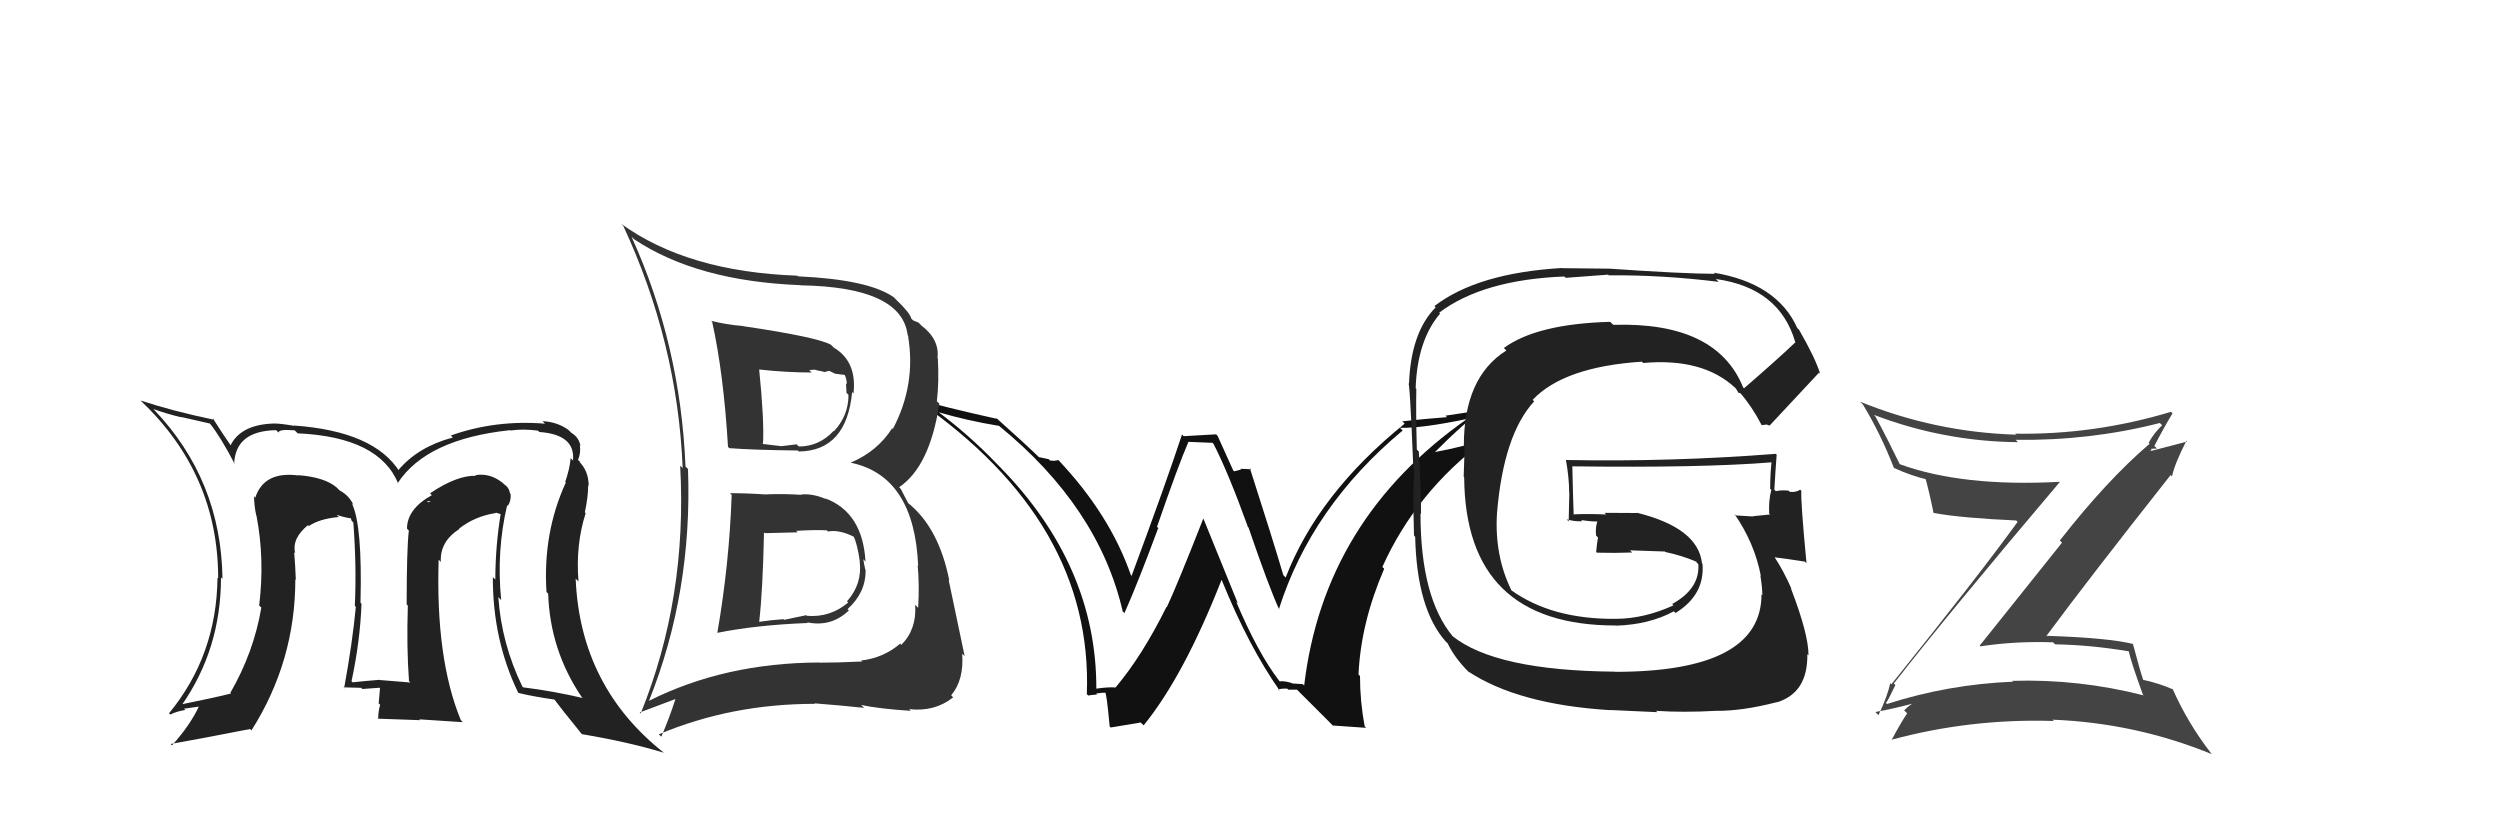 <svg xmlns="http://www.w3.org/2000/svg" width="150" height="50" viewBox="0,0,150,50"><path fill="#111" d="M76.87 40.97L76.84 40.93L76.76 40.86Q75.47 39.18 74.17 36.10L74.27 36.20L72.21 31.13L72.20 31.11Q70.62 35.13 70.01 36.43L70.01 36.42L69.99 36.41Q68.54 39.34 66.94 41.24L66.96 41.26L66.95 41.25Q66.53 41.21 65.77 41.32L65.66 41.22L65.78 41.33Q65.80 33.93 59.97 27.99L59.86 27.88L59.82 27.84Q58.11 26.05 56.10 24.57L56.15 24.62L56.23 24.71Q58.07 25.25 59.93 25.55L59.92 25.54L59.94 25.55Q65.91 30.42 67.36 36.67L67.34 36.66L67.47 36.78Q68.31 34.88 69.49 31.69L69.53 31.72L69.42 31.61Q70.73 27.82 71.30 26.53L71.28 26.51L72.75 26.57L72.81 26.63Q73.70 28.36 74.88 31.63L74.78 31.53L74.91 31.65Q76.12 35.19 76.76 36.59L76.72 36.55L76.73 36.56Q78.68 30.40 84.16 25.83L84.00 25.67L84.00 25.67Q85.32 25.70 88.06 25.13L88.13 25.19L88.05 25.12Q79.43 31.15 78.25 41.13L78.17 41.05L77.60 41.01L77.61 41.02Q77.12 40.84 76.78 40.88ZM79.96 43.53L81.97 43.67L81.88 43.58Q81.60 42.08 81.60 40.56L81.58 40.54L81.51 40.47Q81.65 37.37 83.05 34.13L83.04 34.11L82.94 34.02Q84.96 29.53 89.07 26.44L89.07 26.45L89.01 26.38Q87.93 26.78 86.06 27.13L86.04 27.11L86.08 27.14Q87.88 25.33 89.17 24.41L89.31 24.55L86.73 24.94L86.82 25.03Q85.47 25.13 84.14 25.28L84.23 25.37L84.28 25.42Q79.08 29.62 77.14 34.65L77.02 34.53L77.00 34.51Q76.36 32.34 74.99 28.08L75.04 28.14L75.07 28.16Q74.69 28.13 74.42 28.13L74.47 28.17L74.05 28.28L73.99 28.22Q73.86 27.91 73.06 26.16L72.97 26.06L71.02 26.17L70.92 26.07Q69.99 28.91 67.90 34.54L67.99 34.64L67.85 34.50Q66.59 30.87 63.50 27.60L63.47 27.56L63.50 27.60Q63.31 27.67 63.00 27.63L62.92 27.55L62.35 27.43L62.38 27.47Q61.48 26.60 59.69 25.00L59.74 25.05L59.81 25.13Q56.58 24.41 54.91 23.92L55.02 24.02L55.02 24.02Q65.60 31.33 65.21 41.65L65.34 41.77L65.29 41.73Q65.46 41.70 65.82 41.67L65.79 41.63L65.77 41.61Q66.12 41.56 66.31 41.56L66.35 41.60L66.30 41.55Q66.39 41.49 66.58 43.58L66.64 43.65L68.44 43.35L68.62 43.52Q71.04 40.54 73.29 34.80L73.43 34.94L73.31 34.82Q74.92 38.79 76.79 41.45L76.70 41.37L76.69 41.36Q76.97 41.30 77.24 41.32L77.30 41.38L77.31 41.38Q77.55 41.38 77.82 41.38L77.79 41.35L79.78 43.34Z"/><path fill="#444" d="M113.72 41.10L113.76 41.14L113.63 41.01Q116.88 36.84 123.58 28.93L123.56 28.90L123.56 28.91Q117.75 29.22 113.98 27.85L113.87 27.74L113.99 27.86Q113.28 26.39 112.52 24.98L112.44 24.90L112.43 24.89Q116.62 26.49 121.08 26.53L121.03 26.48L120.94 26.39Q125.41 26.45 129.59 25.38L129.68 25.47L129.73 25.51Q129.19 26.04 128.92 26.57L129.06 26.71L128.97 26.63Q126.41 28.82 123.59 32.43L123.72 32.56L118.78 38.74L118.82 38.78Q120.94 38.46 123.19 38.54L123.29 38.65L123.31 38.66Q125.48 38.70 127.72 39.08L127.60 38.95L127.73 39.09Q127.84 39.65 128.57 41.67L128.62 41.72L128.61 41.72Q124.73 40.73 120.74 40.85L120.70 40.81L120.79 40.90Q116.88 41.06 113.22 42.24L113.10 42.12L113.16 42.17Q113.27 42.06 113.72 41.11ZM112.63 42.83L112.55 42.75L112.52 42.72Q113.46 42.56 115.06 42.14L115.01 42.09L115.01 42.09Q114.67 42.20 114.25 42.62L114.29 42.66L114.43 42.80Q114.10 43.27 113.49 44.41L113.43 44.36L113.47 44.39Q118.23 43.10 123.22 43.26L123.27 43.30L123.15 43.18Q128.15 43.38 132.71 45.25L132.74 45.28L132.66 45.19Q131.26 43.38 130.35 41.32L130.30 41.28L130.39 41.37Q129.57 41.00 128.51 40.77L128.44 40.71L128.62 40.89Q128.36 40.10 127.98 38.65L127.96 38.63L127.96 38.63Q126.37 38.26 122.80 38.15L122.95 38.30L122.79 38.15Q125.22 34.86 130.24 28.50L130.31 28.57L130.32 28.58Q130.50 27.77 131.19 26.44L131.24 26.49L128.82 27.12L128.96 27.26Q128.95 27.10 129.10 26.98L129.05 26.93L129.42 26.91L129.26 26.76Q129.78 25.75 130.35 24.80L130.28 24.73L130.26 24.71Q125.63 26.10 120.91 26.02L121.09 26.20L120.96 26.08Q116.10 25.93 111.60 24.10L111.70 24.19L111.78 24.28Q112.83 26.01 113.63 28.06L113.70 28.14L113.65 28.08Q114.62 28.53 115.69 28.79L115.65 28.76L115.50 28.61Q115.71 29.31 116.01 30.76L116.16 30.91L116.03 30.78Q117.67 31.08 120.98 31.23L121.00 31.26L121.06 31.31Q118.66 34.62 113.48 41.06L113.41 40.98L113.41 40.99Q113.28 41.69 112.71 42.91Z"/><path fill="#333" d="M43.87 29.66L43.87 29.67L43.90 29.69Q43.76 33.82 43.04 37.97L43.17 38.10L43.04 37.97Q45.38 37.50 48.47 37.38L48.48 37.39L48.43 37.34Q49.87 37.64 50.93 36.63L50.87 36.56L50.85 36.55Q51.94 35.57 51.94 34.23L51.84 34.13L51.93 34.22Q51.83 33.82 51.80 33.55L51.88 33.64L51.93 33.69Q51.76 30.74 49.51 29.90L49.57 29.95L49.55 29.94Q48.75 29.60 48.07 29.67L48.12 29.73L48.09 29.69Q47.02 29.62 46.00 29.66L45.99 29.66L46.00 29.67Q44.82 29.59 43.79 29.59ZM42.54 19.12L42.62 19.20L42.73 19.31Q43.42 22.43 43.68 26.81L43.71 26.84L43.76 26.89Q45.20 27.00 47.87 27.03L47.98 27.15L47.92 27.09Q50.79 27.06 51.13 23.52L51.10 23.49L51.21 23.61Q51.43 21.69 50.02 20.85L50.03 20.86L49.85 20.68Q49.00 20.22 44.59 19.57L44.63 19.61L44.58 19.56Q43.58 19.48 42.67 19.25ZM38.90 42.01L39.02 42.14L38.94 42.05Q41.55 35.52 41.28 28.14L41.23 28.09L41.13 27.99Q40.83 20.69 37.90 14.22L37.96 14.27L38.04 14.35Q41.81 16.87 48.03 17.11L48.01 17.09L48.04 17.12Q54.11 17.22 54.46 20.11L54.63 20.29L54.48 20.14Q54.98 23.07 53.57 25.74L53.42 25.59L53.53 25.69Q52.66 27.07 51.06 27.75L51.20 27.89L51.08 27.77Q54.86 28.58 55.09 33.95L55.01 33.88L55.06 33.92Q55.17 35.06 55.09 36.47L55.00 36.38L54.91 36.29Q55.01 37.76 54.08 38.69L53.96 38.57L54.01 38.62Q53.00 39.48 51.67 39.63L51.74 39.70L51.72 39.69Q50.24 39.76 49.17 39.76L49.24 39.83L49.17 39.75Q43.47 39.77 38.94 42.05ZM51.86 42.48L51.75 42.38L51.67 42.30Q52.78 42.53 54.64 42.65L54.60 42.60L54.55 42.55Q56.09 42.72 57.19 41.84L57.18 41.83L57.07 41.72Q57.85 40.79 57.73 39.22L57.86 39.35L57.88 39.37Q57.64 38.26 56.92 34.80L56.93 34.80L56.96 34.84Q56.33 31.65 54.47 30.17L54.49 30.19L54.05 29.34L53.95 29.23Q55.79 27.99 56.36 24.22L56.32 24.18L56.21 24.08Q56.35 22.91 56.27 21.51L56.34 21.58L56.25 21.48Q56.38 20.36 55.27 19.52L55.26 19.50L55.10 19.35Q54.91 19.27 54.80 19.23L54.65 19.09L54.68 19.12Q54.60 18.77 53.76 17.97L53.66 17.87L53.62 17.83Q52.10 16.77 47.88 16.58L48.00 16.70L47.84 16.54Q41.25 16.31 37.26 13.42L37.22 13.38L37.40 13.56Q40.65 20.55 40.96 28.08L40.87 28.00L40.81 27.94Q41.25 35.88 38.44 42.81L38.38 42.75L40.56 41.93L40.54 41.90Q40.17 43.06 39.68 44.20L39.64 44.17L39.53 44.06Q43.87 42.23 48.90 42.23L48.91 42.24L48.86 42.20Q50.40 42.32 51.84 42.47ZM49.58 31.79L49.70 31.91L49.68 31.89Q50.35 31.76 51.26 32.22L51.20 32.16L51.21 32.17Q51.44 32.63 51.59 33.69L51.46 33.56L51.58 33.68Q51.75 35.03 50.82 36.08L50.73 35.99L50.89 36.15Q49.82 37.06 48.42 36.95L48.38 36.91L47.05 37.19L47.01 37.15Q46.27 37.20 45.54 37.31L45.41 37.18L45.55 37.32Q45.77 35.41 45.84 31.94L45.88 31.98L45.90 31.99Q46.60 31.97 47.86 31.94L47.69 31.77L47.77 31.85Q49.00 31.78 49.60 31.82ZM48.60 22.25L48.55 22.20L48.91 22.18L48.93 22.20Q49.22 22.26 49.41 22.30L49.44 22.33L49.75 22.25L50.10 22.42L50.71 22.50L50.66 22.44Q50.81 22.75 50.81 23.05L50.76 23.00L50.79 23.57L50.91 23.69Q50.91 24.94 50.04 25.87L50.02 25.86L50.02 25.85Q49.15 26.79 47.93 26.79L47.94 26.80L47.80 26.66Q46.88 26.77 46.88 26.77L46.90 26.79L46.88 26.77Q45.43 26.61 45.77 26.61L45.92 26.77L45.78 26.63Q45.86 25.21 45.55 22.17L45.54 22.16L45.55 22.17Q47.18 22.35 48.70 22.35Z"/><path fill="#222" d="M30.49 30.37L30.43 30.30L30.47 30.35Q30.67 30.06 30.64 29.64L30.47 29.47L30.60 29.61Q30.55 29.25 30.24 29.05L30.08 28.89L30.17 28.98Q29.40 28.36 28.52 28.51L28.58 28.58L28.56 28.55Q27.44 28.50 25.80 29.60L25.76 29.56L25.91 29.71Q24.42 30.54 24.42 31.72L24.49 31.79L24.53 31.83Q24.40 32.96 24.40 36.27L24.42 36.28L24.47 36.34Q24.39 38.85 24.54 40.86L24.46 40.79L24.63 40.95Q22.77 40.80 22.77 40.80L22.88 40.92L22.76 40.79Q21.88 40.86 21.15 40.94L21.15 40.93L21.09 40.88Q21.61 38.47 21.69 36.22L21.60 36.14L21.63 36.16Q21.75 31.49 21.11 30.20L21.13 30.22L21.21 30.30Q20.94 29.72 20.37 29.42L20.36 29.41L20.19 29.24Q19.46 28.63 17.90 28.51L17.90 28.52L17.92 28.53Q15.85 28.25 15.32 29.85L15.43 29.97L15.24 29.78Q15.26 30.44 15.38 30.94L15.33 30.89L15.39 30.95Q15.89 33.55 15.55 36.33L15.58 36.36L15.68 36.45Q15.23 39.13 13.82 41.57L13.99 41.73L13.86 41.61Q12.93 41.85 10.84 42.27L10.80 42.23L10.89 42.33Q13.26 38.95 13.26 34.64L13.34 34.72L13.35 34.73Q13.27 28.79 9.23 24.57L9.29 24.62L9.20 24.54Q9.93 24.81 10.88 25.04L10.87 25.02L12.59 25.41L12.60 25.42Q13.23 26.20 14.10 27.87L13.97 27.75L14.05 27.82Q14.13 25.85 16.57 25.81L16.59 25.83L16.72 25.96Q16.69 25.74 17.68 25.82L17.82 25.96L17.86 26.00Q22.76 26.22 23.90 29.03L23.92 29.05L23.86 28.99Q25.59 26.34 30.61 25.81L30.73 25.92L30.63 25.83Q31.41 25.72 32.28 25.84L32.25 25.81L32.36 25.92Q34.53 26.07 34.38 27.63L34.27 27.52L34.24 27.49Q34.18 28.15 33.91 28.92L33.90 28.90L33.95 28.95Q32.56 31.98 32.79 35.52L32.79 35.52L32.89 35.62Q33.00 39.01 34.90 41.82L34.92 41.84L34.96 41.88Q33.22 41.47 31.39 41.24L31.42 41.27L31.34 41.19Q30.09 38.61 29.90 35.83L30.05 35.98L30.07 36.00Q29.78 33.05 30.43 30.31ZM31.17 41.63L31.08 41.54L31.12 41.58Q31.98 41.79 33.31 41.98L33.32 41.99L33.14 41.81Q33.69 42.55 34.84 43.96L34.82 43.95L34.92 44.05Q37.76 44.53 39.85 45.17L39.93 45.25L39.89 45.21Q34.81 41.23 34.54 34.72L34.58 34.76L34.71 34.89Q34.53 32.69 35.14 30.79L35.14 30.79L35.09 30.74Q35.29 29.83 35.29 29.11L35.42 29.24L35.32 29.15Q35.32 28.23 34.71 27.66L34.77 27.72L34.84 27.75L34.68 27.59Q34.86 27.20 34.79 26.71L34.69 26.61L34.83 26.75Q34.73 26.23 34.27 25.96L34.21 25.90L34.10 25.79Q33.43 25.31 32.55 25.27L32.53 25.25L32.70 25.42Q29.72 25.18 27.05 26.13L27.18 26.26L27.17 26.25Q25.07 26.81 23.89 28.22L23.97 28.31L23.98 28.31Q22.46 25.87 17.62 25.53L17.57 25.48L17.64 25.55Q16.86 25.41 16.44 25.41L16.45 25.42L16.44 25.41Q14.44 25.47 13.83 26.73L13.87 26.77L13.86 26.75Q13.43 26.14 12.75 25.07L12.90 25.23L12.87 25.19Q10.41 24.68 8.43 24.03L8.29 23.89L8.41 24.01Q13.09 28.42 13.09 34.70L12.95 34.56L13.05 34.66Q13.00 39.33 10.14 42.80L10.14 42.80L10.22 42.87Q10.63 42.67 11.12 42.60L11.04 42.52L12.05 42.38L11.97 42.31Q11.42 43.51 10.32 44.72L10.25 44.65L10.23 44.64Q11.89 44.35 15.01 43.74L15.06 43.80L15.09 43.82Q17.72 39.67 17.72 34.76L17.73 34.77L17.75 34.80Q17.72 33.97 17.65 33.13L17.57 33.05L17.71 33.19Q17.50 32.30 18.49 31.50L18.55 31.56L18.45 31.49L18.52 31.57Q19.15 31.13 20.33 31.02L20.19 30.88L20.20 30.89Q20.83 31.10 21.14 31.10L21.01 30.98L21.10 31.25L21.20 31.35Q21.40 33.99 21.29 36.35L21.36 36.42L21.35 36.41Q21.14 38.61 20.65 41.27L20.75 41.37L20.61 41.24Q21.67 41.27 21.67 41.27L21.71 41.31L21.74 41.34Q23.10 41.25 22.76 41.25L22.75 41.24L22.80 41.29Q22.76 41.75 22.72 42.21L22.71 42.19L22.81 42.29Q22.69 42.67 22.69 43.16L22.65 43.12L25.21 43.21L25.16 43.16Q26.51 43.25 27.76 43.33L27.75 43.31L27.65 43.21Q26.13 39.52 26.32 33.58L26.33 33.59L26.45 33.72Q26.38 32.50 27.56 31.74L27.62 31.80L27.54 31.72Q28.50 30.97 29.76 30.78L29.73 30.75L30.17 30.89L30.05 30.77Q29.72 32.79 29.72 34.77L29.72 34.77L29.57 34.63Q29.56 38.38 31.08 41.54ZM25.62 30.07L25.86 30.08L25.61 30.17L25.72 30.17Z"/><path fill="#222" d="M104.53 23.19L104.69 23.35L104.59 23.25Q103.00 19.30 96.80 19.49L96.64 19.34L96.61 19.31Q92.21 19.43 90.23 20.88L90.35 21.00L90.38 21.03Q87.83 22.63 87.83 26.74L87.88 26.79L87.82 28.60L87.85 28.63Q87.91 37.53 96.94 37.53L96.94 37.53L96.95 37.54Q98.95 37.48 100.43 36.68L100.46 36.71L100.53 36.78Q102.30 35.69 102.15 33.83L102.22 33.91L102.12 33.80Q101.89 31.67 98.20 30.76L98.23 30.78L96.27 30.77L96.37 30.87Q95.37 30.82 94.42 30.86L94.50 30.94L94.42 30.87Q94.38 29.87 94.34 27.97L94.45 28.08L94.35 27.98Q102.11 28.08 106.30 27.74L106.30 27.74L106.29 27.73Q106.21 28.52 106.21 29.32L106.10 29.22L106.28 29.39Q106.11 30.02 106.15 30.82L106.25 30.92L106.19 30.87Q105.19 30.97 105.19 30.97L105.04 30.83L105.21 30.99Q103.76 30.91 104.14 30.91L104.02 30.79L104.06 30.83Q105.27 32.57 105.65 34.55L105.63 34.54L105.62 34.52Q105.74 35.26 105.74 35.71L105.73 35.70L105.69 35.66Q105.69 40.31 96.90 40.31L96.95 40.36L96.90 40.30Q89.71 40.24 87.13 38.15L87.28 38.30L87.18 38.20Q85.23 35.87 85.23 30.81L85.22 30.80L85.26 30.84Q85.28 29.79 85.13 27.09L85.09 27.05L85.01 26.97Q84.95 24.70 84.98 23.33L84.95 23.30L84.94 23.28Q85.04 20.41 86.41 18.81L86.49 18.89L86.35 18.76Q88.98 16.78 93.86 16.59L93.94 16.67L96.48 16.48L96.53 16.52Q99.69 16.49 103.12 16.91L103.09 16.88L102.95 16.74Q106.76 17.27 107.71 20.51L107.70 20.50L107.73 20.53Q106.74 21.48 104.64 23.30ZM106.02 25.48L106.19 25.54L106.18 25.53Q107.28 24.34 109.14 22.36L109.27 22.48L109.21 22.43Q108.93 21.50 107.94 19.78L107.83 19.68L107.84 19.69Q106.64 17.00 102.83 16.36L102.89 16.42L102.90 16.43Q100.88 16.42 96.58 16.12L96.59 16.12L93.73 16.09L93.72 16.08Q88.65 16.38 86.07 18.36L85.99 18.28L86.14 18.44Q84.65 19.95 84.54 23.04L84.50 22.99L84.49 22.99Q84.58 22.62 84.80 28.10L84.85 28.14L84.86 28.16Q84.76 29.39 84.84 32.13L84.92 32.22L84.91 32.20Q85.01 36.56 86.76 38.51L86.88 38.62L86.86 38.60Q87.27 39.47 88.14 40.34L88.11 40.32L88.08 40.28Q91.09 42.27 96.61 42.61L96.60 42.60L99.44 42.73L99.36 42.65Q100.96 42.76 102.97 42.65L102.95 42.62L102.97 42.65Q104.51 42.67 106.61 42.13L106.60 42.13L106.61 42.14Q108.48 41.57 108.44 39.25L108.57 39.37L108.51 39.32Q108.52 38.07 107.45 35.29L107.45 35.29L107.49 35.33Q107.01 34.24 106.48 33.44L106.53 33.49L106.48 33.44Q107.12 33.51 108.30 33.70L108.29 33.69L108.39 33.79Q108.04 30.13 108.08 29.45L108.00 29.37L108.01 29.37Q107.80 29.55 107.39 29.51L107.20 29.33L107.31 29.44Q106.92 29.39 106.54 29.47L106.62 29.54L106.46 29.38Q106.52 28.34 106.60 27.28L106.52 27.20L106.55 27.23Q100.26 27.72 93.98 27.60L93.99 27.61L93.95 27.57Q94.15 28.65 94.15 29.56L94.16 29.57L94.12 31.29L94.00 31.16Q94.52 31.31 94.94 31.27L95.00 31.33L94.87 31.20Q95.38 31.29 95.84 31.29L95.77 31.22L95.84 31.29Q95.72 31.63 95.76 32.12L95.78 32.15L95.88 32.25Q95.81 32.63 95.77 33.12L95.82 33.17L95.81 33.16Q96.90 33.19 97.93 33.15L97.87 33.09L97.80 33.02Q98.85 33.05 99.88 33.09L99.83 33.04L99.92 33.12Q100.92 33.33 101.80 33.71L101.81 33.72L101.77 33.72L101.90 33.85Q102.00 35.32 100.33 36.24L100.36 36.27L100.41 36.32Q98.64 37.13 96.92 37.13L96.94 37.15L96.92 37.13Q93.11 37.16 90.67 35.41L90.63 35.37L90.69 35.43Q89.66 33.34 89.82 30.79L89.85 30.82L89.82 30.79Q90.21 26.08 92.05 24.08L91.96 23.99L91.96 23.99Q93.83 22.01 98.51 21.70L98.57 21.76L98.59 21.78Q102.15 21.46 104.09 23.25L104.12 23.28L104.14 23.29Q104.21 23.41 104.33 23.60L104.26 23.53L104.45 23.61L104.39 23.55Q105.12 24.39 105.69 25.49L105.70 25.51L106.01 25.47Z"/></svg>